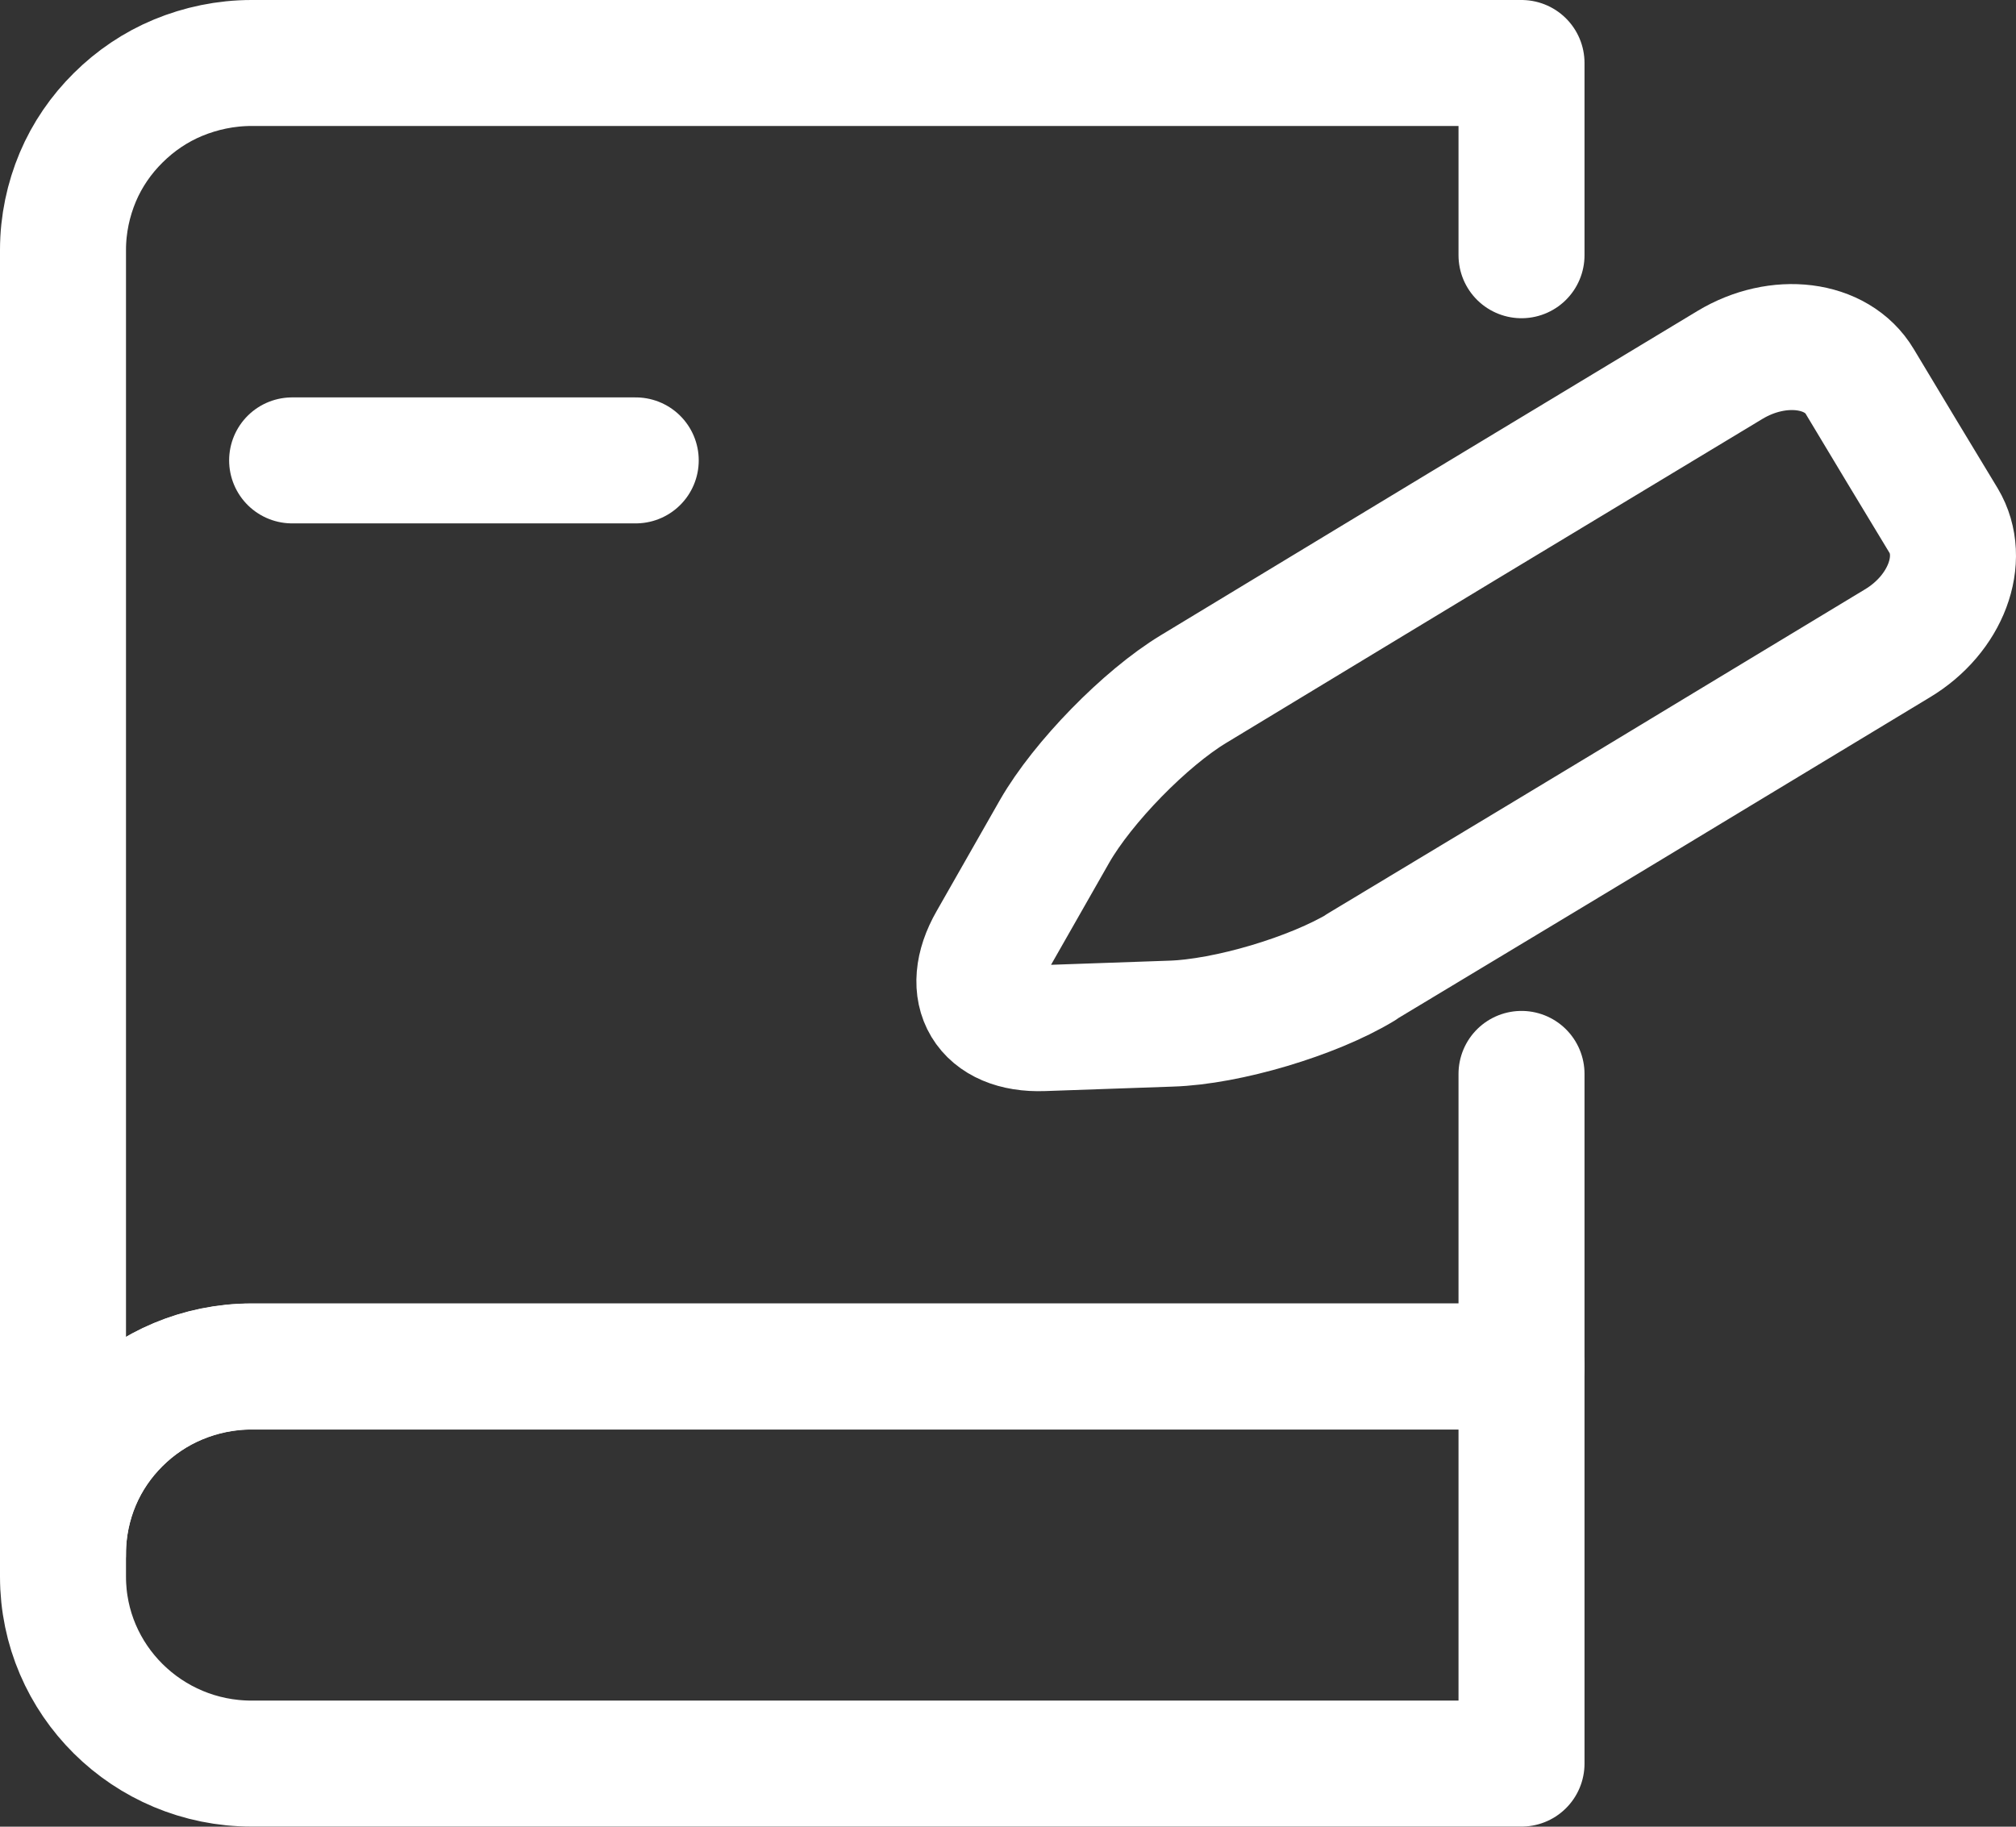<svg width="32" height="29" viewBox="0 0 32 29" fill="none" xmlns="http://www.w3.org/2000/svg">
<rect x="0" y="0" width="32" height="29" fill="#333333" stroke="none"/>
<path d="M24.151 4.052V1H3.993C3.582 1 3.186 1.085 2.828 1.233C2.47 1.381 2.149 1.599 1.877 1.869C1.604 2.139 1.385 2.457 1.235 2.812C1.086 3.167 1 3.559 1 3.967V24.663C1 24.255 1.086 23.863 1.235 23.508C1.385 23.152 1.604 22.835 1.877 22.564C2.149 22.294 2.47 22.077 2.828 21.929C3.186 21.78 3.582 21.695 3.993 21.695H24.151V17.049" stroke="white" stroke-width="2" stroke-linecap="round" stroke-linejoin="round"/>
<path d="M1 24.655V25.031C1 26.669 2.342 27.998 3.993 27.998H24.151V21.693H3.993C2.342 21.693 1 23.023 1 24.66V24.655Z" stroke="white" stroke-width="2" stroke-linecap="round" stroke-linejoin="round"/>
<path d="M21.61 15.353C20.844 15.816 19.48 16.224 18.583 16.251L16.555 16.322C15.658 16.355 15.289 15.739 15.735 14.961L16.74 13.197C17.186 12.419 18.18 11.401 18.947 10.938L21.806 9.207C22.573 8.744 23.828 7.982 24.6 7.519L27.459 5.794C28.226 5.331 29.155 5.445 29.519 6.055C29.884 6.665 30.481 7.655 30.851 8.265C31.215 8.875 30.889 9.751 30.117 10.214L27.253 11.945C26.486 12.408 25.231 13.17 24.459 13.633L21.594 15.358L21.61 15.353Z" stroke="white" stroke-width="2" stroke-linecap="round" stroke-linejoin="round"/>
<path d="M4.637 7.309H10.091" stroke="white" stroke-width="2" stroke-linecap="round" stroke-linejoin="round"/>
</svg>
